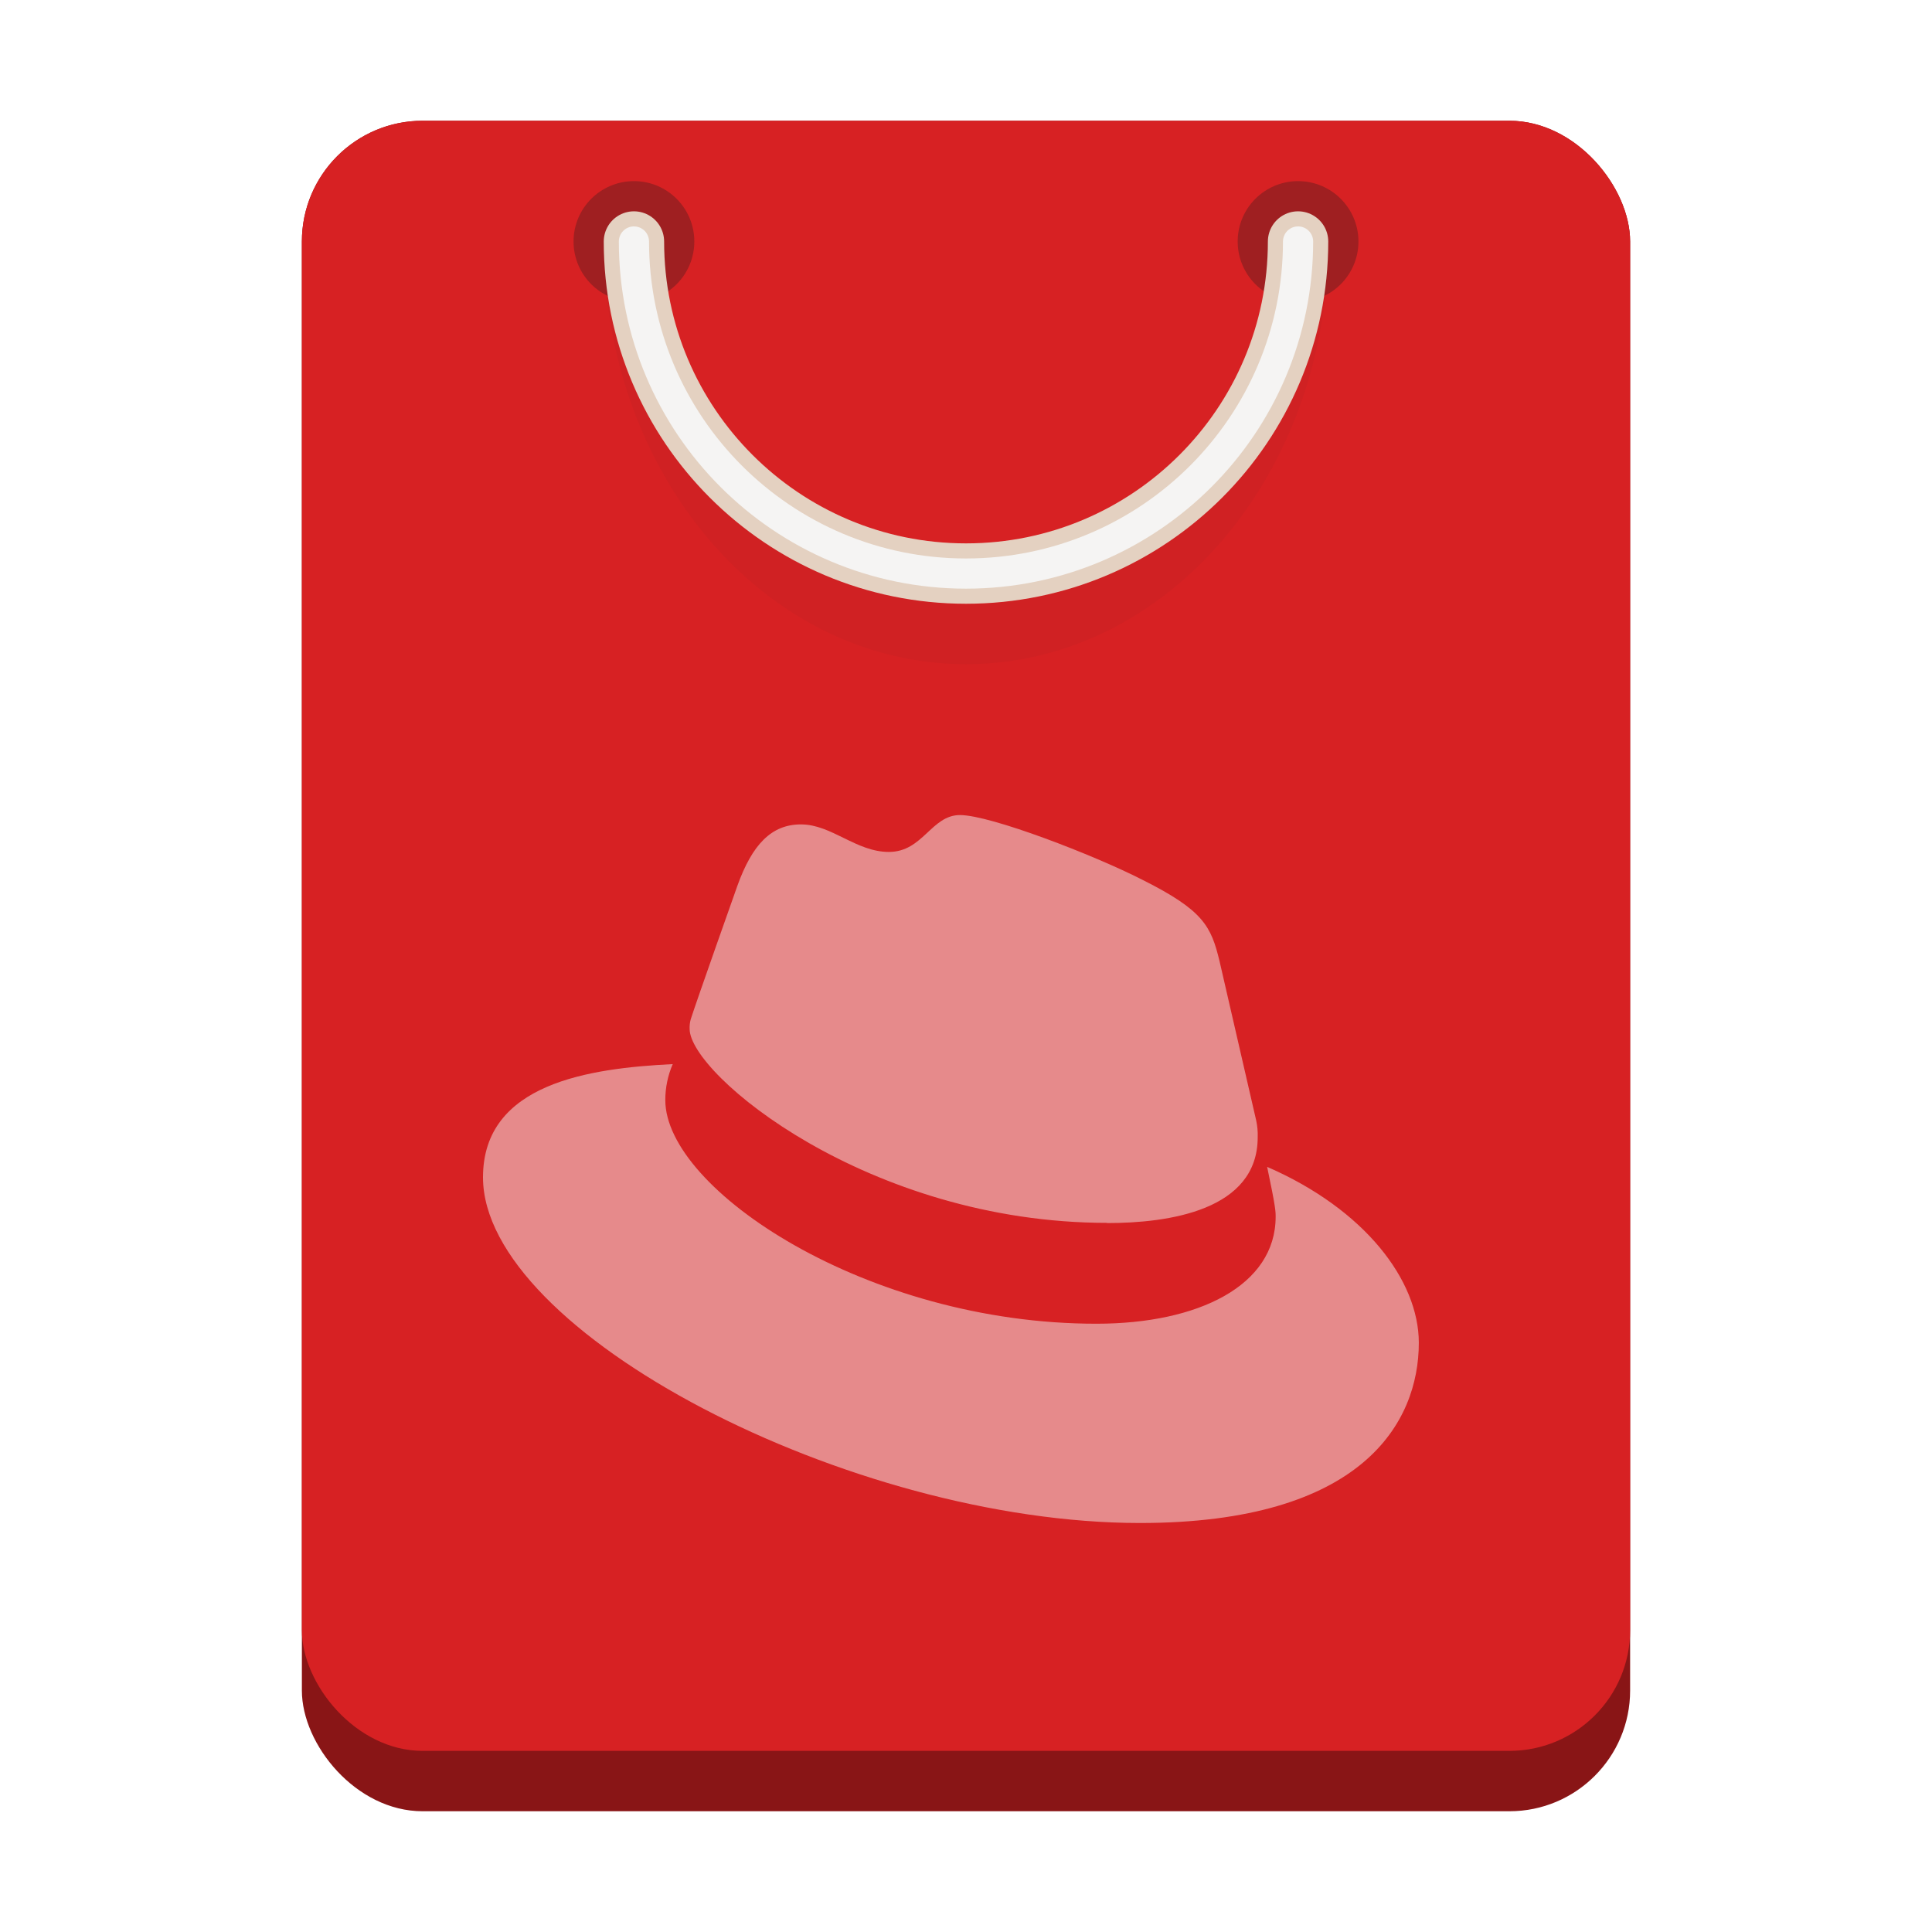 <?xml version="1.0" encoding="utf-8"?>
<svg width="128" height="128" viewBox="0 0 128 128" xmlns="http://www.w3.org/2000/svg">
<defs>
<filter id="blur" x="0" y="0">
<feGaussianBlur in="SourceGraphic" stdDeviation="3"/>
</filter>
</defs>
<g transform="translate(20 8)">
<rect width="88" height="112" rx="8" fill="#891516" id="bottom"/>
<rect width="88" height="108" rx="8" fill="#D72123" id="bag"/>
</g><g id="holder" transform="translate(38 12)">
<g fill="#1A1A1A" opacity="0.3">
<circle r="4" transform="translate(48 4)"/>
<circle r="4" transform="translate(4 4)"/>
</g><g fill="none" stroke-linecap="round" transform="translate(4 4)">
<path id="shadow" filter="url(#blur)" d="M44 0C44 14.36 34.15 26 22 26C9.85 26 0 14.36 0 0" stroke-width="4" stroke="#1A1A1A" opacity="0.2"/>
<path d="M44 0C44 12.15 34.15 22 22 22C9.85 22 0 12.15 0 0" stroke-width="4" stroke="#E4D1C1"/>
<path d="M44 0C44 12.15 34.15 22 22 22C9.85 22 0 12.15 0 0" stroke-width="2" stroke="#F5F4F3"/>
</g></g>
<path id="redhat" d="M51.952 23.311C52.515 25.98 52.515 26.26 52.515 26.611C52.515 31.171 47.388 33.7 40.65 33.7C25.42 33.712 12.078 24.787 12.078 18.888C12.077 18.067 12.244 17.255 12.57 16.5C7.091 16.774 0 17.752 0 24C0 34.265 24.295 46.9 43.532 46.903C58.28 46.9 62 40.232 62 34.966C62 30.823 58.417 26.12 51.958 23.311C51.958 23.311 51.952 23.311 51.952 23.311ZM41.356 27.031C45.431 27.031 51.326 26.191 51.326 21.344C51.339 20.97 51.305 20.596 51.225 20.23C51.225 20.23 48.8 9.69 48.8 9.69C48.239 7.371 47.747 6.32 43.675 4.283C40.516 2.668 33.633 0 31.6 0C29.7 0 29.152 2.443 26.89 2.443C24.715 2.443 23.1 0.619 21.064 0.619C19.11 0.619 17.836 1.95 16.852 4.69C16.852 4.69 14.113 12.416 13.761 13.537C13.706 13.742 13.681 13.956 13.69 14.169C13.69 17.172 25.513 27.018 41.356 27.018C41.356 27.018 41.356 27.031 41.356 27.031Z" fill="#F6F5F4" opacity="0.5" transform="translate(32 54)"/>
</svg>